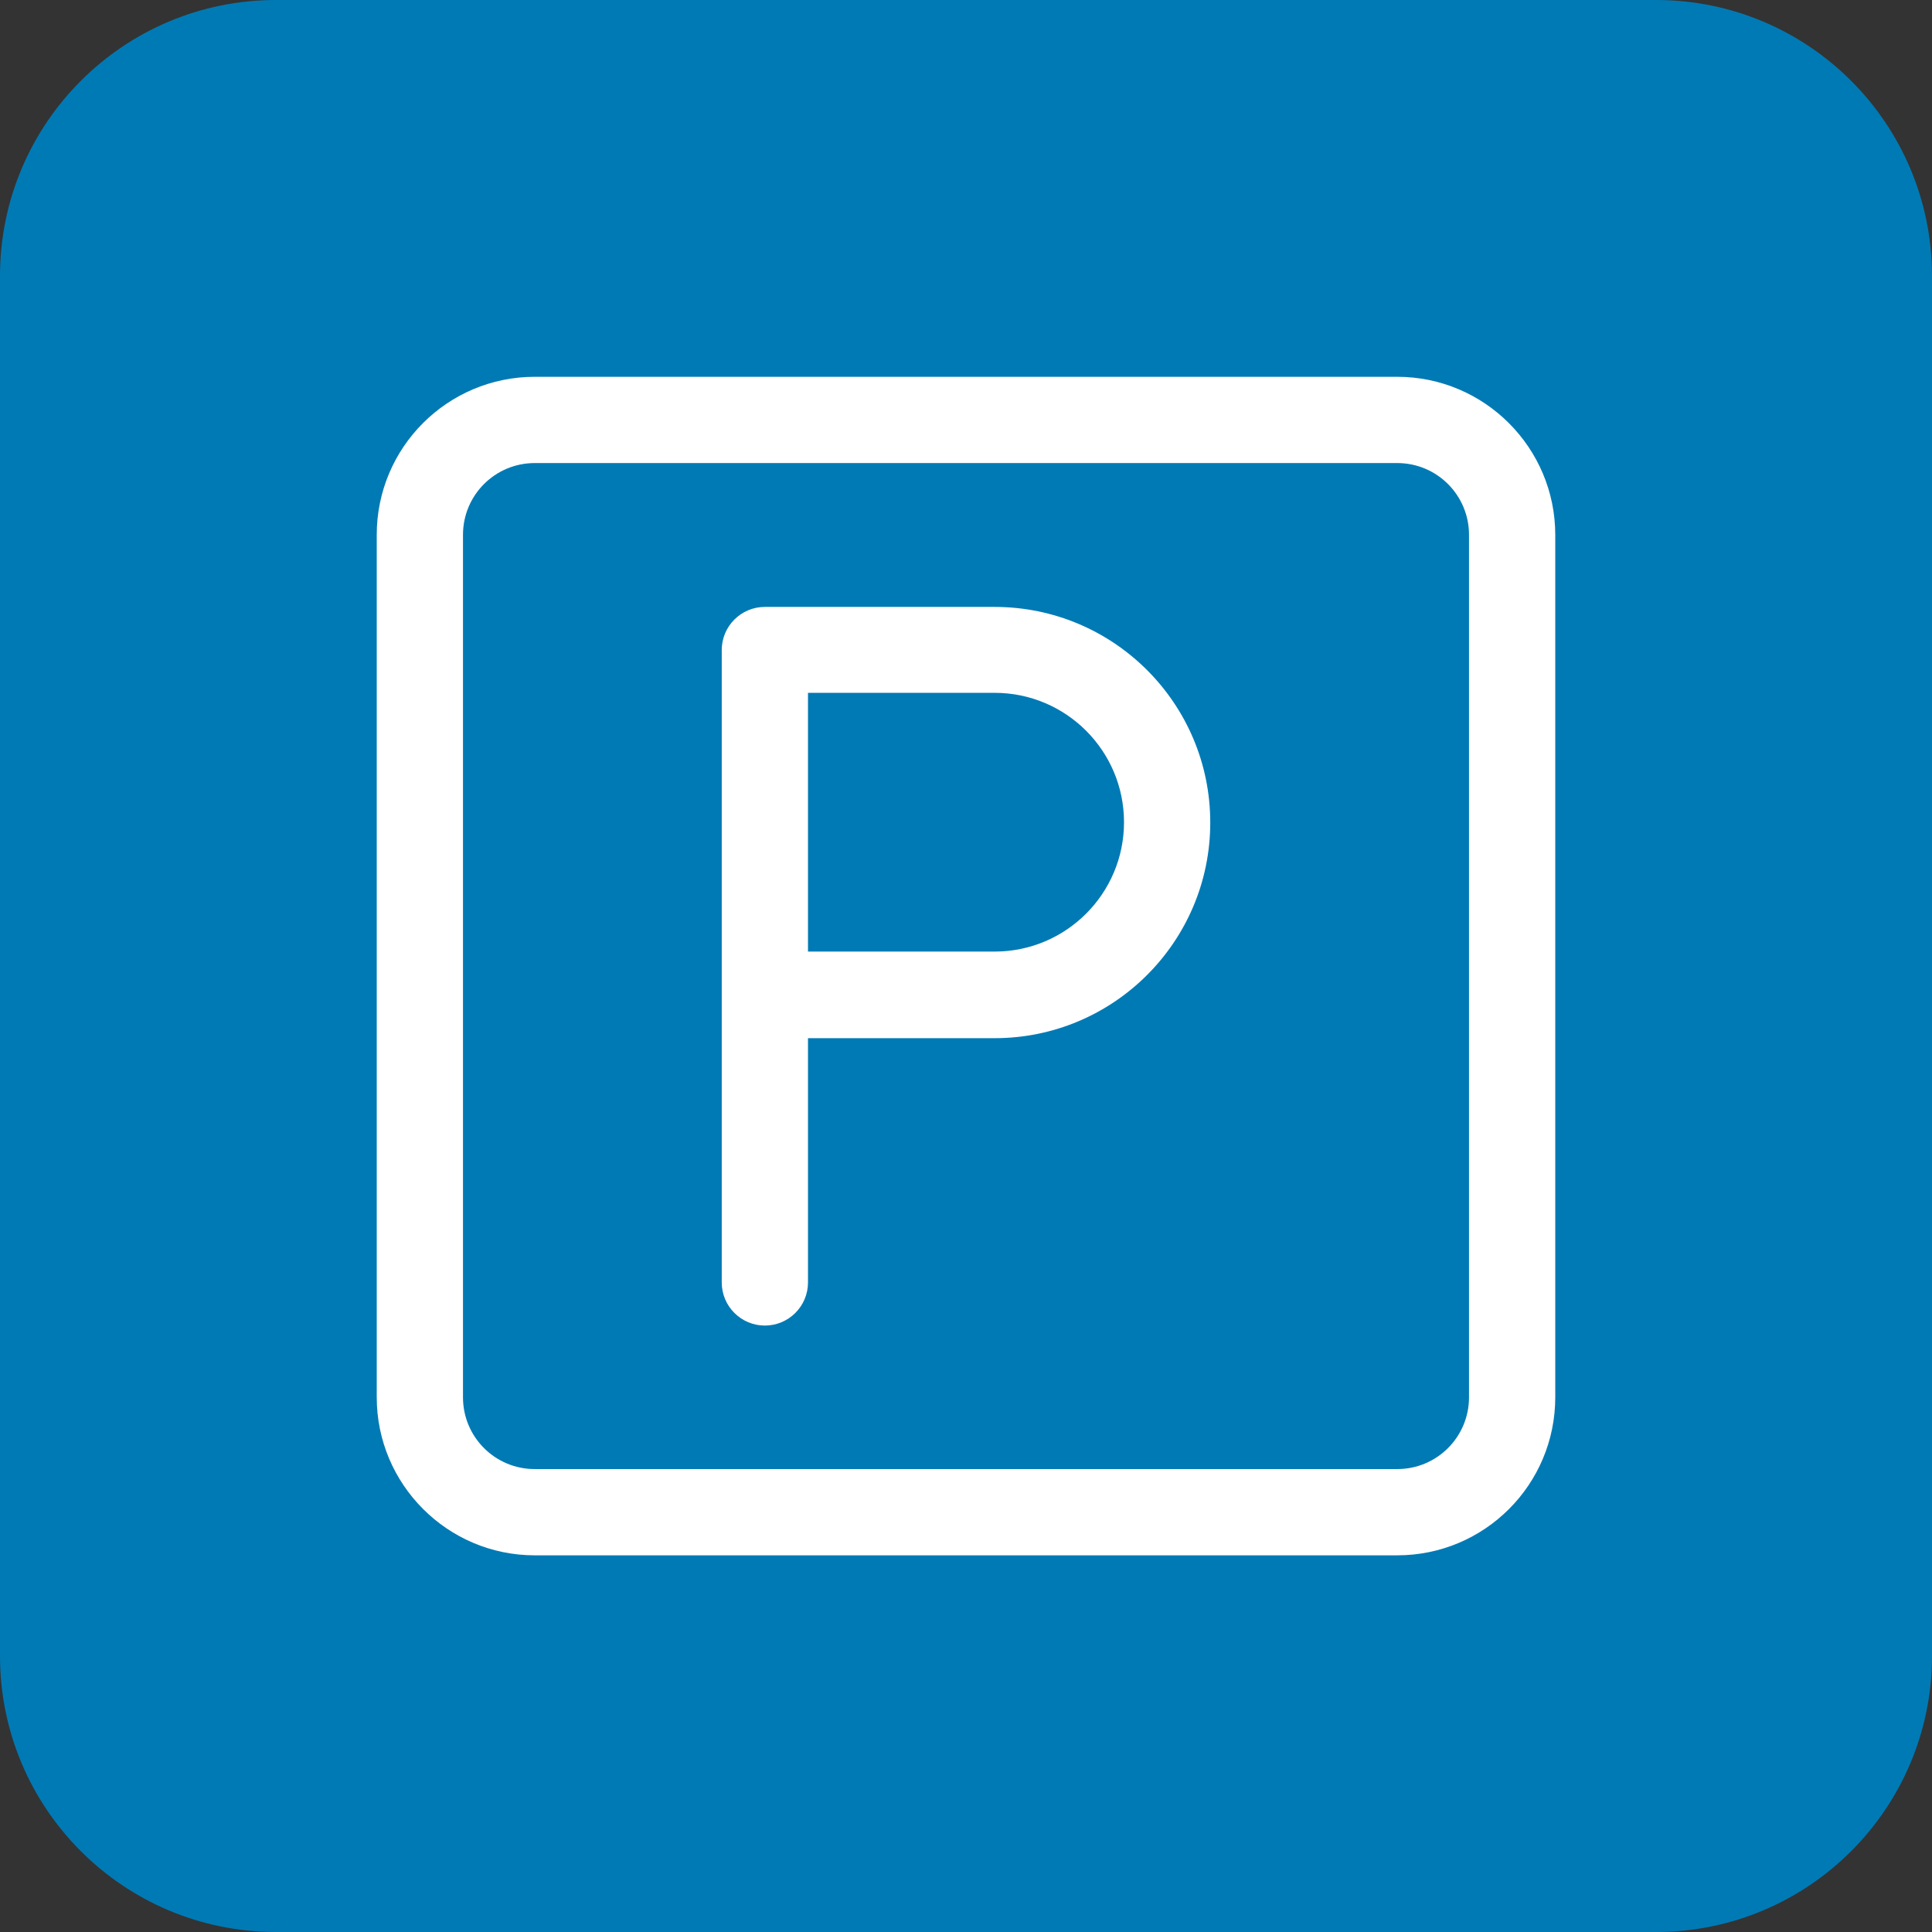 <svg width="28" height="28" viewBox="0 0 28 28" fill="none" xmlns="http://www.w3.org/2000/svg">
<rect x="0" y="0" width="28" height="28" fill="#333333" stroke="none"/>
<path d="M0 4C0 1.791 1.791 0 4 0H24C26.209 0 28 1.791 28 4V24C28 26.209 26.209 28 24 28H4C1.791 28 0 26.209 0 24V4Z" fill="#007AB5"/>
<path d="M20.25 22.541H7.75C6.485 22.541 5.46 21.511 5.46 20.251V7.751C5.46 6.486 6.485 5.461 7.75 5.461H20.25C21.515 5.461 22.54 6.491 22.54 7.751V20.251C22.54 21.516 21.515 22.541 20.25 22.541ZM7.75 6.711C7.175 6.711 6.71 7.176 6.71 7.751V20.251C6.71 20.826 7.175 21.291 7.75 21.291H20.25C20.825 21.291 21.29 20.826 21.29 20.251V7.751C21.29 7.176 20.825 6.711 20.25 6.711H7.75Z" fill="white"/>
<path d="M11.085 19.211C10.74 19.211 10.46 18.931 10.46 18.586V9.421C10.46 9.076 10.74 8.796 11.085 8.796H14.415C16.14 8.796 17.54 10.196 17.54 11.921C17.54 13.646 16.14 15.046 14.415 15.046H11.71V18.586C11.71 18.931 11.43 19.211 11.085 19.211ZM11.71 13.791H14.415C15.45 13.791 16.29 12.951 16.29 11.916C16.29 10.881 15.45 10.041 14.415 10.041H11.71V13.791Z" fill="white"/>
</svg>
